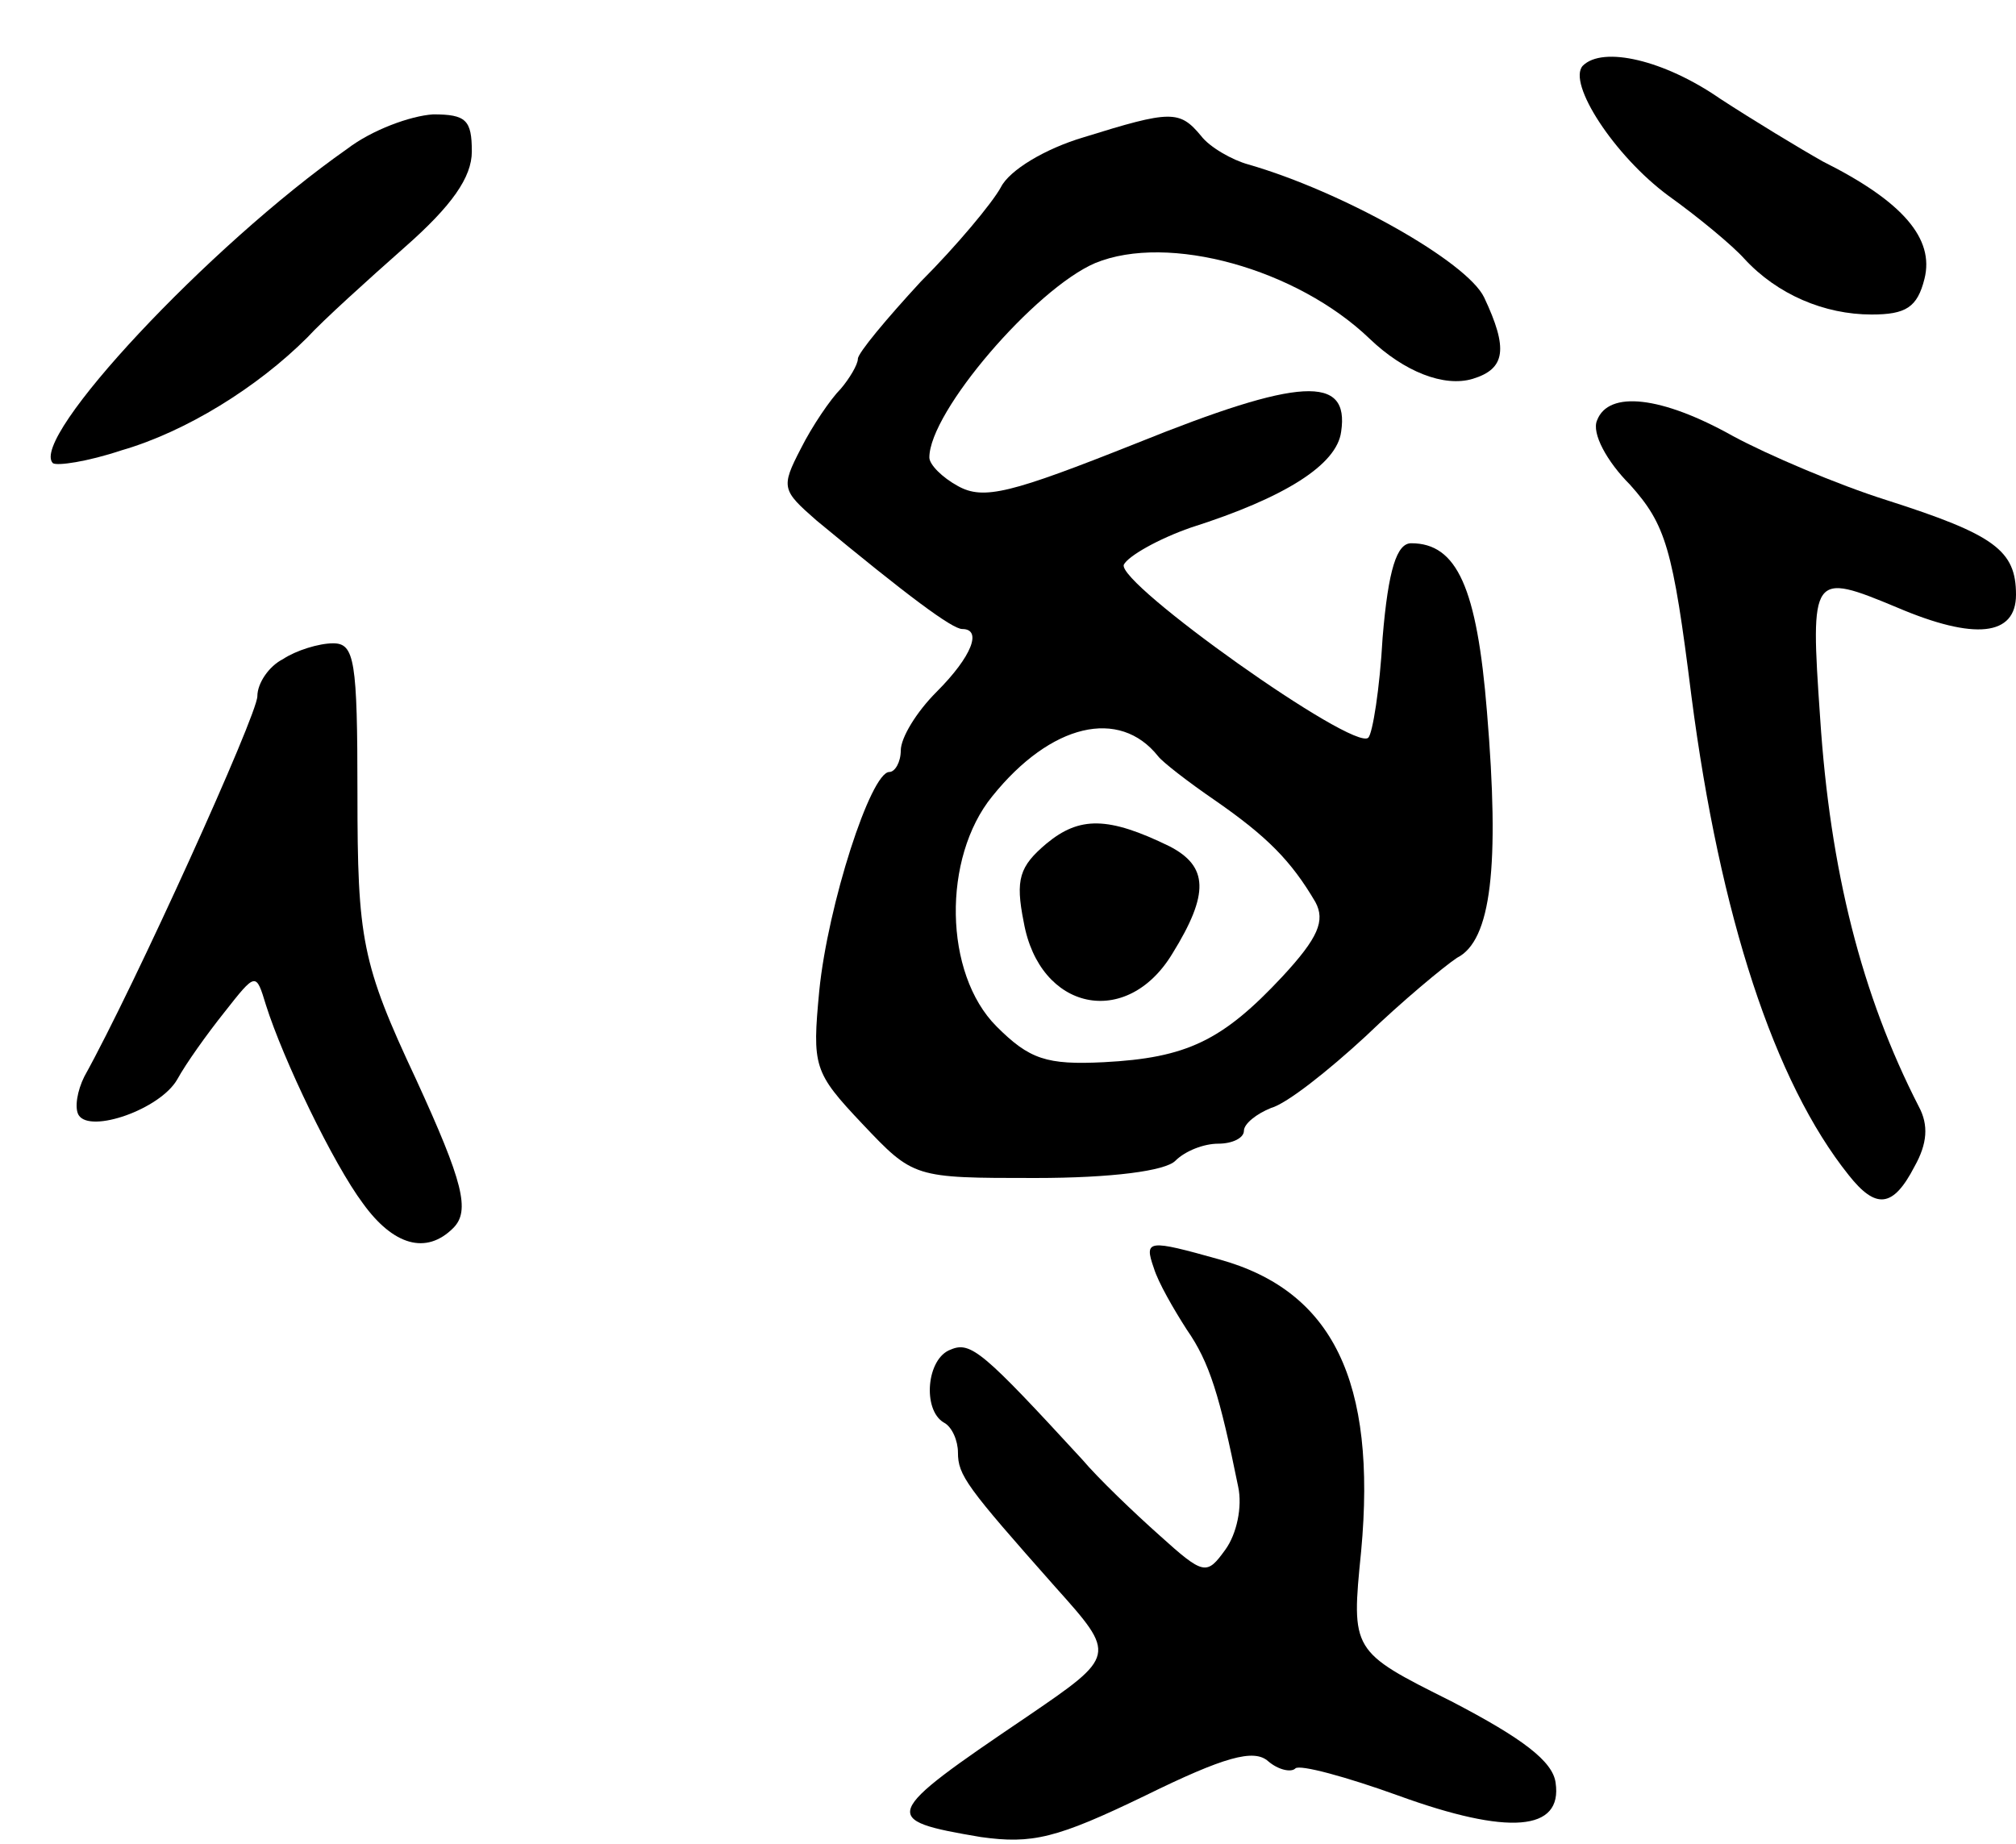 <svg version="1.0" xmlns="http://www.w3.org/2000/svg"
 width="141pt" height="129pt" viewBox="0 0 141 129"
 preserveAspectRatio="xMidYMid meet">
<g transform="translate(0,129) scale(0.1,-0.1)"
fill="#000000" stroke="none">
<path d="M1107 1244 c-11 -12 22 -63 60 -91 21 -15 45 -35 53 -44 23 -25 56
-39 89 -39 24 0 32 5 37 25 7 28 -15 54 -71 82 -16 9 -49 29 -72 44 -39 27
-82 37 -96 23z"/>
<path d="M243 1186 c-97 -68 -223 -203 -206 -220 3 -2 24 1 48 9 45 13 95 44
130 79 11 12 42 40 68 63 33 29 47 49 47 67 0 22 -4 26 -27 26 -16 -1 -43 -11
-60 -24z"/>
<path d="M758 1194 c-27 -8 -52 -23 -58 -35 -6 -11 -31 -41 -56 -66 -24 -26
-44 -50 -44 -54 0 -4 -6 -14 -12 -21 -7 -7 -20 -26 -28 -42 -14 -27 -13 -29
11 -50 64 -53 95 -76 102 -76 14 0 7 -19 -18 -44 -14 -14 -25 -32 -25 -41 0
-8 -4 -15 -8 -15 -13 0 -43 -93 -49 -153 -5 -53 -4 -57 30 -93 36 -38 36 -38
121 -38 54 0 91 5 98 12 7 7 20 12 30 12 10 0 18 4 18 9 0 5 9 12 19 16 11 3
40 26 66 50 26 25 55 49 64 55 24 12 30 64 21 172 -7 87 -21 118 -53 118 -10
0 -16 -18 -20 -66 -2 -36 -7 -67 -10 -70 -10 -10 -176 108 -171 121 3 6 24 18
47 26 66 21 102 44 105 67 6 40 -29 38 -143 -8 -88 -35 -107 -40 -125 -30 -11
6 -20 15 -20 20 0 32 74 118 116 136 51 21 141 -4 192 -53 24 -23 52 -34 72
-28 23 7 25 21 8 57 -12 25 -99 74 -165 93 -11 3 -27 12 -33 20 -15 18 -21 18
-82 -1z m52 -433 c3 -4 21 -18 40 -31 36 -25 53 -42 70 -71 7 -13 2 -25 -23
-52 -42 -45 -67 -57 -125 -60 -40 -2 -52 2 -75 25 -37 37 -38 118 -3 161 41
51 89 62 116 28z"/>
<path d="M732 700 c-19 -16 -22 -25 -16 -55 11 -62 72 -75 104 -22 26 42 25
61 -2 75 -43 21 -63 21 -86 2z"/>
<path d="M1117 996 c-4 -9 7 -29 23 -45 25 -28 30 -44 43 -148 20 -154 58
-270 110 -335 19 -24 31 -23 46 6 9 16 10 29 3 42 -40 78 -62 165 -69 272 -7
101 -6 102 54 77 54 -23 83 -20 83 9 0 31 -15 42 -90 66 -35 11 -84 32 -108
45 -50 28 -87 32 -95 11z"/>
<path d="M198 829 c-10 -5 -18 -17 -18 -26 0 -13 -86 -203 -121 -266 -5 -10
-7 -22 -4 -27 8 -13 57 4 69 25 6 11 21 32 33 47 22 28 22 28 29 5 12 -38 47
-111 68 -139 21 -29 44 -36 63 -17 12 12 7 32 -26 104 -38 81 -41 98 -41 200
0 93 -2 105 -17 105 -10 0 -26 -5 -35 -11z"/>
<path d="M807 403 c3 -10 14 -29 23 -43 16 -23 23 -46 36 -110 3 -14 -1 -33
-9 -44 -13 -18 -15 -18 -46 10 -18 16 -43 40 -54 53 -69 75 -78 83 -92 77 -17
-6 -20 -42 -5 -51 6 -3 10 -13 10 -21 0 -16 6 -24 68 -94 43 -48 43 -48 -20
-91 -102 -69 -103 -72 -32 -84 36 -5 53 -1 115 29 55 27 76 33 86 24 7 -6 16
-8 19 -5 3 3 36 -6 72 -19 77 -28 115 -25 110 9 -2 15 -23 31 -73 57 -70 35
-70 35 -63 105 11 119 -20 182 -99 204 -50 14 -53 14 -46 -6z"/>
</g>
</svg>
